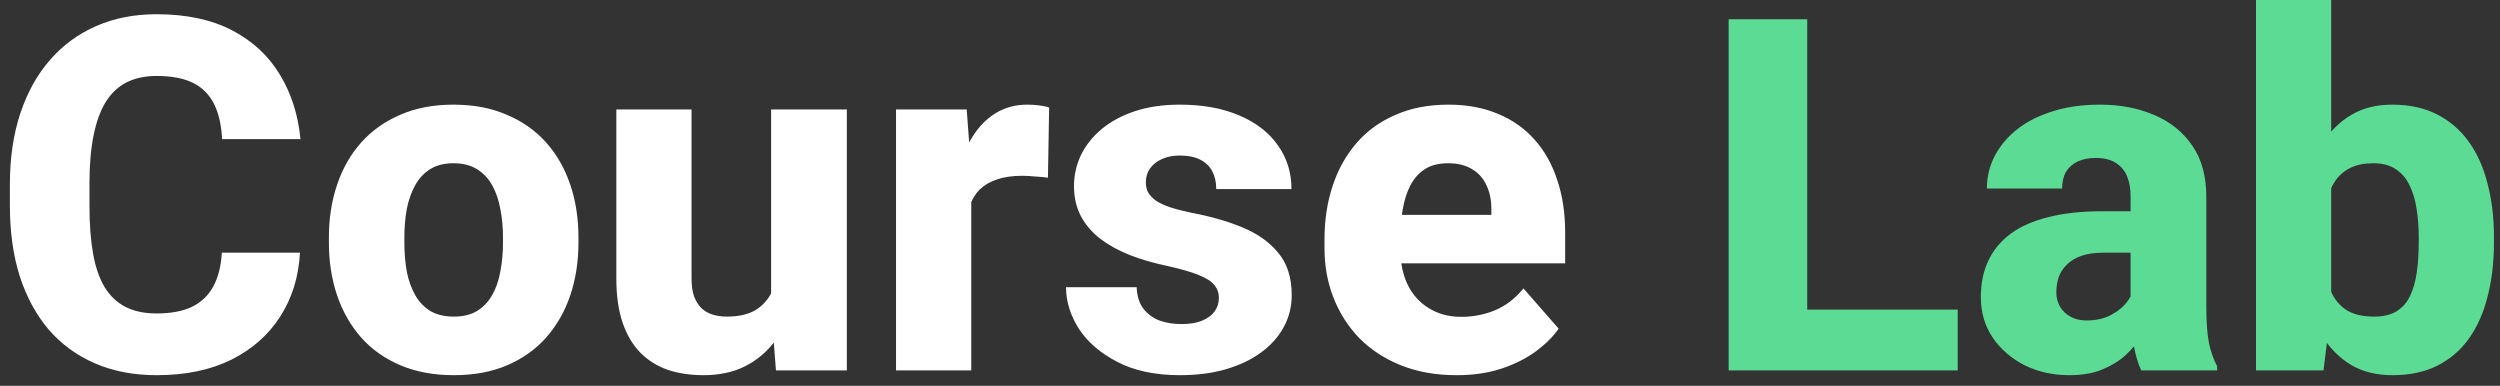<svg width="162" height="25" viewBox="0 0 162 25" fill="none" xmlns="http://www.w3.org/2000/svg">
<rect x="0" y="0" width="162" height="25" fill="#333333" stroke="none"/>
<path d="M14.375 16.375H19.438C19.354 17.938 18.927 19.318 18.156 20.516C17.396 21.703 16.338 22.635 14.984 23.312C13.63 23.979 12.021 24.312 10.156 24.312C8.667 24.312 7.333 24.057 6.156 23.547C4.979 23.037 3.979 22.307 3.156 21.359C2.344 20.401 1.719 19.25 1.281 17.906C0.854 16.552 0.641 15.026 0.641 13.328V11.938C0.641 10.24 0.865 8.714 1.312 7.359C1.76 6.005 2.401 4.849 3.234 3.891C4.068 2.932 5.068 2.198 6.234 1.688C7.401 1.177 8.703 0.922 10.141 0.922C12.078 0.922 13.713 1.271 15.047 1.969C16.38 2.667 17.412 3.625 18.141 4.844C18.88 6.062 19.323 7.453 19.469 9.016H14.391C14.349 8.13 14.182 7.385 13.891 6.781C13.599 6.167 13.151 5.703 12.547 5.391C11.943 5.078 11.141 4.922 10.141 4.922C9.411 4.922 8.771 5.057 8.219 5.328C7.677 5.599 7.224 6.021 6.859 6.594C6.505 7.167 6.24 7.896 6.062 8.781C5.885 9.656 5.797 10.698 5.797 11.906V13.328C5.797 14.526 5.875 15.562 6.031 16.438C6.188 17.312 6.438 18.037 6.781 18.609C7.135 19.182 7.589 19.609 8.141 19.891C8.693 20.172 9.365 20.312 10.156 20.312C11.062 20.312 11.818 20.172 12.422 19.891C13.026 19.599 13.49 19.162 13.812 18.578C14.135 17.995 14.323 17.26 14.375 16.375ZM21.312 15.719V15.391C21.312 14.151 21.49 13.01 21.844 11.969C22.198 10.917 22.719 10.005 23.406 9.234C24.094 8.464 24.938 7.865 25.938 7.438C26.938 7 28.083 6.781 29.375 6.781C30.688 6.781 31.844 7 32.844 7.438C33.854 7.865 34.703 8.464 35.391 9.234C36.078 10.005 36.599 10.917 36.953 11.969C37.307 13.01 37.484 14.151 37.484 15.391V15.719C37.484 16.948 37.307 18.088 36.953 19.141C36.599 20.182 36.078 21.094 35.391 21.875C34.703 22.646 33.859 23.245 32.859 23.672C31.859 24.099 30.708 24.312 29.406 24.312C28.115 24.312 26.963 24.099 25.953 23.672C24.943 23.245 24.094 22.646 23.406 21.875C22.719 21.094 22.198 20.182 21.844 19.141C21.49 18.088 21.312 16.948 21.312 15.719ZM26.203 15.391V15.719C26.203 16.385 26.255 17.01 26.359 17.594C26.474 18.177 26.656 18.688 26.906 19.125C27.156 19.562 27.484 19.906 27.891 20.156C28.307 20.396 28.812 20.516 29.406 20.516C30 20.516 30.5 20.396 30.906 20.156C31.312 19.906 31.641 19.562 31.891 19.125C32.141 18.688 32.318 18.177 32.422 17.594C32.536 17.01 32.594 16.385 32.594 15.719V15.391C32.594 14.734 32.536 14.12 32.422 13.547C32.318 12.963 32.141 12.448 31.891 12C31.641 11.552 31.307 11.203 30.891 10.953C30.484 10.703 29.979 10.578 29.375 10.578C28.792 10.578 28.297 10.703 27.891 10.953C27.484 11.203 27.156 11.552 26.906 12C26.656 12.448 26.474 12.963 26.359 13.547C26.255 14.12 26.203 14.734 26.203 15.391ZM49.969 19.922V7.094H54.875V24H50.281L49.969 19.922ZM50.484 16.469L51.828 16.438C51.828 17.573 51.693 18.62 51.422 19.578C51.161 20.537 50.766 21.37 50.234 22.078C49.714 22.787 49.062 23.338 48.281 23.734C47.51 24.12 46.609 24.312 45.578 24.312C44.745 24.312 43.979 24.198 43.281 23.969C42.594 23.729 42 23.359 41.5 22.859C41 22.349 40.615 21.698 40.344 20.906C40.073 20.104 39.938 19.146 39.938 18.031V7.094H44.812V18.062C44.812 18.5 44.865 18.875 44.969 19.188C45.083 19.49 45.234 19.74 45.422 19.938C45.62 20.135 45.859 20.281 46.141 20.375C46.432 20.469 46.75 20.516 47.094 20.516C47.958 20.516 48.635 20.338 49.125 19.984C49.625 19.62 49.974 19.135 50.172 18.531C50.38 17.917 50.484 17.229 50.484 16.469ZM62.938 11.031V24H58.062V7.094H62.641L62.938 11.031ZM67.984 6.969L67.906 11.516C67.698 11.484 67.427 11.458 67.094 11.438C66.76 11.406 66.474 11.391 66.234 11.391C65.609 11.391 65.068 11.469 64.609 11.625C64.162 11.771 63.786 11.99 63.484 12.281C63.193 12.573 62.974 12.938 62.828 13.375C62.682 13.802 62.609 14.297 62.609 14.859L61.688 14.406C61.688 13.292 61.797 12.271 62.016 11.344C62.234 10.417 62.552 9.615 62.969 8.938C63.385 8.25 63.896 7.719 64.5 7.344C65.104 6.969 65.792 6.781 66.562 6.781C66.812 6.781 67.068 6.797 67.328 6.828C67.588 6.859 67.807 6.906 67.984 6.969ZM78.984 19.297C78.984 18.984 78.885 18.708 78.688 18.469C78.5 18.229 78.156 18.01 77.656 17.812C77.167 17.615 76.474 17.417 75.578 17.219C74.734 17.042 73.948 16.812 73.219 16.531C72.49 16.24 71.854 15.891 71.312 15.484C70.771 15.068 70.349 14.578 70.047 14.016C69.745 13.443 69.594 12.792 69.594 12.062C69.594 11.354 69.745 10.682 70.047 10.047C70.359 9.411 70.807 8.849 71.391 8.359C71.984 7.87 72.703 7.484 73.547 7.203C74.401 6.922 75.37 6.781 76.453 6.781C77.943 6.781 79.229 7.016 80.312 7.484C81.396 7.943 82.229 8.589 82.812 9.422C83.396 10.245 83.688 11.188 83.688 12.25H78.812C78.812 11.812 78.729 11.432 78.562 11.109C78.396 10.787 78.141 10.537 77.797 10.359C77.453 10.172 77 10.078 76.438 10.078C76 10.078 75.615 10.156 75.281 10.312C74.958 10.458 74.703 10.662 74.516 10.922C74.338 11.182 74.25 11.484 74.25 11.828C74.25 12.068 74.302 12.287 74.406 12.484C74.521 12.672 74.693 12.849 74.922 13.016C75.162 13.172 75.469 13.312 75.844 13.438C76.229 13.562 76.698 13.682 77.25 13.797C78.427 14.016 79.5 14.323 80.469 14.719C81.448 15.115 82.229 15.662 82.812 16.359C83.406 17.057 83.703 17.979 83.703 19.125C83.703 19.875 83.531 20.562 83.188 21.188C82.854 21.812 82.37 22.359 81.734 22.828C81.099 23.297 80.338 23.662 79.453 23.922C78.568 24.182 77.568 24.312 76.453 24.312C74.859 24.312 73.51 24.026 72.406 23.453C71.302 22.88 70.469 22.162 69.906 21.297C69.354 20.422 69.078 19.526 69.078 18.609H73.656C73.677 19.172 73.818 19.63 74.078 19.984C74.349 20.338 74.698 20.599 75.125 20.766C75.552 20.922 76.031 21 76.562 21C77.094 21 77.537 20.927 77.891 20.781C78.245 20.635 78.516 20.438 78.703 20.188C78.891 19.927 78.984 19.63 78.984 19.297ZM94.391 24.312C93.047 24.312 91.844 24.099 90.781 23.672C89.719 23.245 88.818 22.656 88.078 21.906C87.349 21.146 86.792 20.271 86.406 19.281C86.021 18.292 85.828 17.234 85.828 16.109V15.516C85.828 14.255 86.005 13.094 86.359 12.031C86.713 10.969 87.229 10.047 87.906 9.266C88.594 8.474 89.438 7.865 90.438 7.438C91.438 7 92.578 6.781 93.859 6.781C95.057 6.781 96.125 6.979 97.062 7.375C98 7.76 98.792 8.318 99.438 9.047C100.083 9.766 100.573 10.635 100.906 11.656C101.25 12.667 101.422 13.802 101.422 15.062V17.062H87.797V13.922H96.641V13.547C96.641 12.953 96.531 12.432 96.312 11.984C96.104 11.537 95.792 11.193 95.375 10.953C94.969 10.703 94.453 10.578 93.828 10.578C93.234 10.578 92.74 10.703 92.344 10.953C91.948 11.203 91.63 11.557 91.391 12.016C91.162 12.463 90.995 12.99 90.891 13.594C90.787 14.188 90.734 14.828 90.734 15.516V16.109C90.734 16.766 90.823 17.365 91 17.906C91.177 18.448 91.438 18.912 91.781 19.297C92.125 19.682 92.542 19.984 93.031 20.203C93.521 20.422 94.078 20.531 94.703 20.531C95.474 20.531 96.208 20.385 96.906 20.094C97.604 19.792 98.208 19.323 98.719 18.688L101 21.297C100.656 21.797 100.172 22.281 99.547 22.75C98.932 23.208 98.193 23.583 97.328 23.875C96.463 24.167 95.484 24.312 94.391 24.312Z" fill="white"/>
<path d="M126.859 20.062V24H115.375V20.062H126.859ZM117.109 1.25V24H112.016V1.25H117.109ZM138.062 19.969V12.719C138.062 12.208 137.984 11.771 137.828 11.406C137.672 11.042 137.427 10.755 137.094 10.547C136.76 10.338 136.328 10.234 135.797 10.234C135.349 10.234 134.958 10.312 134.625 10.469C134.302 10.625 134.052 10.849 133.875 11.141C133.708 11.432 133.625 11.792 133.625 12.219H128.75C128.75 11.458 128.922 10.75 129.266 10.094C129.609 9.438 130.099 8.859 130.734 8.359C131.38 7.859 132.151 7.474 133.047 7.203C133.943 6.922 134.948 6.781 136.062 6.781C137.385 6.781 138.562 7.005 139.594 7.453C140.635 7.891 141.458 8.552 142.062 9.438C142.667 10.312 142.969 11.417 142.969 12.75V19.828C142.969 20.849 143.026 21.651 143.141 22.234C143.266 22.807 143.443 23.307 143.672 23.734V24H138.75C138.521 23.51 138.349 22.906 138.234 22.188C138.12 21.458 138.062 20.719 138.062 19.969ZM138.672 13.688L138.703 16.375H136.281C135.74 16.375 135.271 16.443 134.875 16.578C134.49 16.713 134.177 16.901 133.938 17.141C133.698 17.37 133.521 17.641 133.406 17.953C133.302 18.255 133.25 18.588 133.25 18.953C133.25 19.297 133.333 19.609 133.5 19.891C133.667 20.162 133.896 20.375 134.188 20.531C134.479 20.688 134.818 20.766 135.203 20.766C135.839 20.766 136.38 20.641 136.828 20.391C137.286 20.141 137.641 19.838 137.891 19.484C138.141 19.12 138.266 18.781 138.266 18.469L139.438 20.5C139.25 20.917 139.021 21.349 138.75 21.797C138.479 22.234 138.135 22.646 137.719 23.031C137.302 23.406 136.797 23.713 136.203 23.953C135.62 24.193 134.917 24.312 134.094 24.312C133.031 24.312 132.068 24.099 131.203 23.672C130.339 23.234 129.646 22.635 129.125 21.875C128.615 21.115 128.359 20.24 128.359 19.25C128.359 18.365 128.521 17.578 128.844 16.891C129.167 16.203 129.651 15.62 130.297 15.141C130.953 14.662 131.776 14.302 132.766 14.062C133.755 13.812 134.911 13.688 136.234 13.688H138.672ZM146.188 0H151.062V19.984L150.562 24H146.188V0ZM161.609 15.359V15.688C161.609 16.969 161.474 18.135 161.203 19.188C160.943 20.24 160.542 21.151 160 21.922C159.458 22.682 158.776 23.271 157.953 23.688C157.13 24.104 156.161 24.312 155.047 24.312C154.016 24.312 153.13 24.099 152.391 23.672C151.651 23.234 151.031 22.63 150.531 21.859C150.031 21.088 149.625 20.188 149.312 19.156C149.01 18.125 148.776 17.016 148.609 15.828V15.266C148.776 14.078 149.01 12.969 149.312 11.938C149.625 10.906 150.031 10.005 150.531 9.234C151.031 8.464 151.646 7.865 152.375 7.438C153.115 7 153.995 6.781 155.016 6.781C156.141 6.781 157.115 6.995 157.938 7.422C158.771 7.849 159.458 8.448 160 9.219C160.542 9.979 160.943 10.885 161.203 11.938C161.474 12.979 161.609 14.12 161.609 15.359ZM156.734 15.688V15.359C156.734 14.713 156.688 14.104 156.594 13.531C156.51 12.958 156.359 12.453 156.141 12.016C155.932 11.568 155.635 11.219 155.25 10.969C154.875 10.708 154.391 10.578 153.797 10.578C153.214 10.578 152.719 10.677 152.312 10.875C151.906 11.073 151.578 11.354 151.328 11.719C151.078 12.073 150.896 12.505 150.781 13.016C150.667 13.526 150.604 14.094 150.594 14.719V16.375C150.604 17.208 150.714 17.938 150.922 18.562C151.13 19.188 151.469 19.672 151.938 20.016C152.406 20.349 153.036 20.516 153.828 20.516C154.432 20.516 154.922 20.401 155.297 20.172C155.682 19.932 155.974 19.599 156.172 19.172C156.38 18.745 156.526 18.234 156.609 17.641C156.693 17.047 156.734 16.396 156.734 15.688Z" fill="#5CDB95"/>
</svg>
